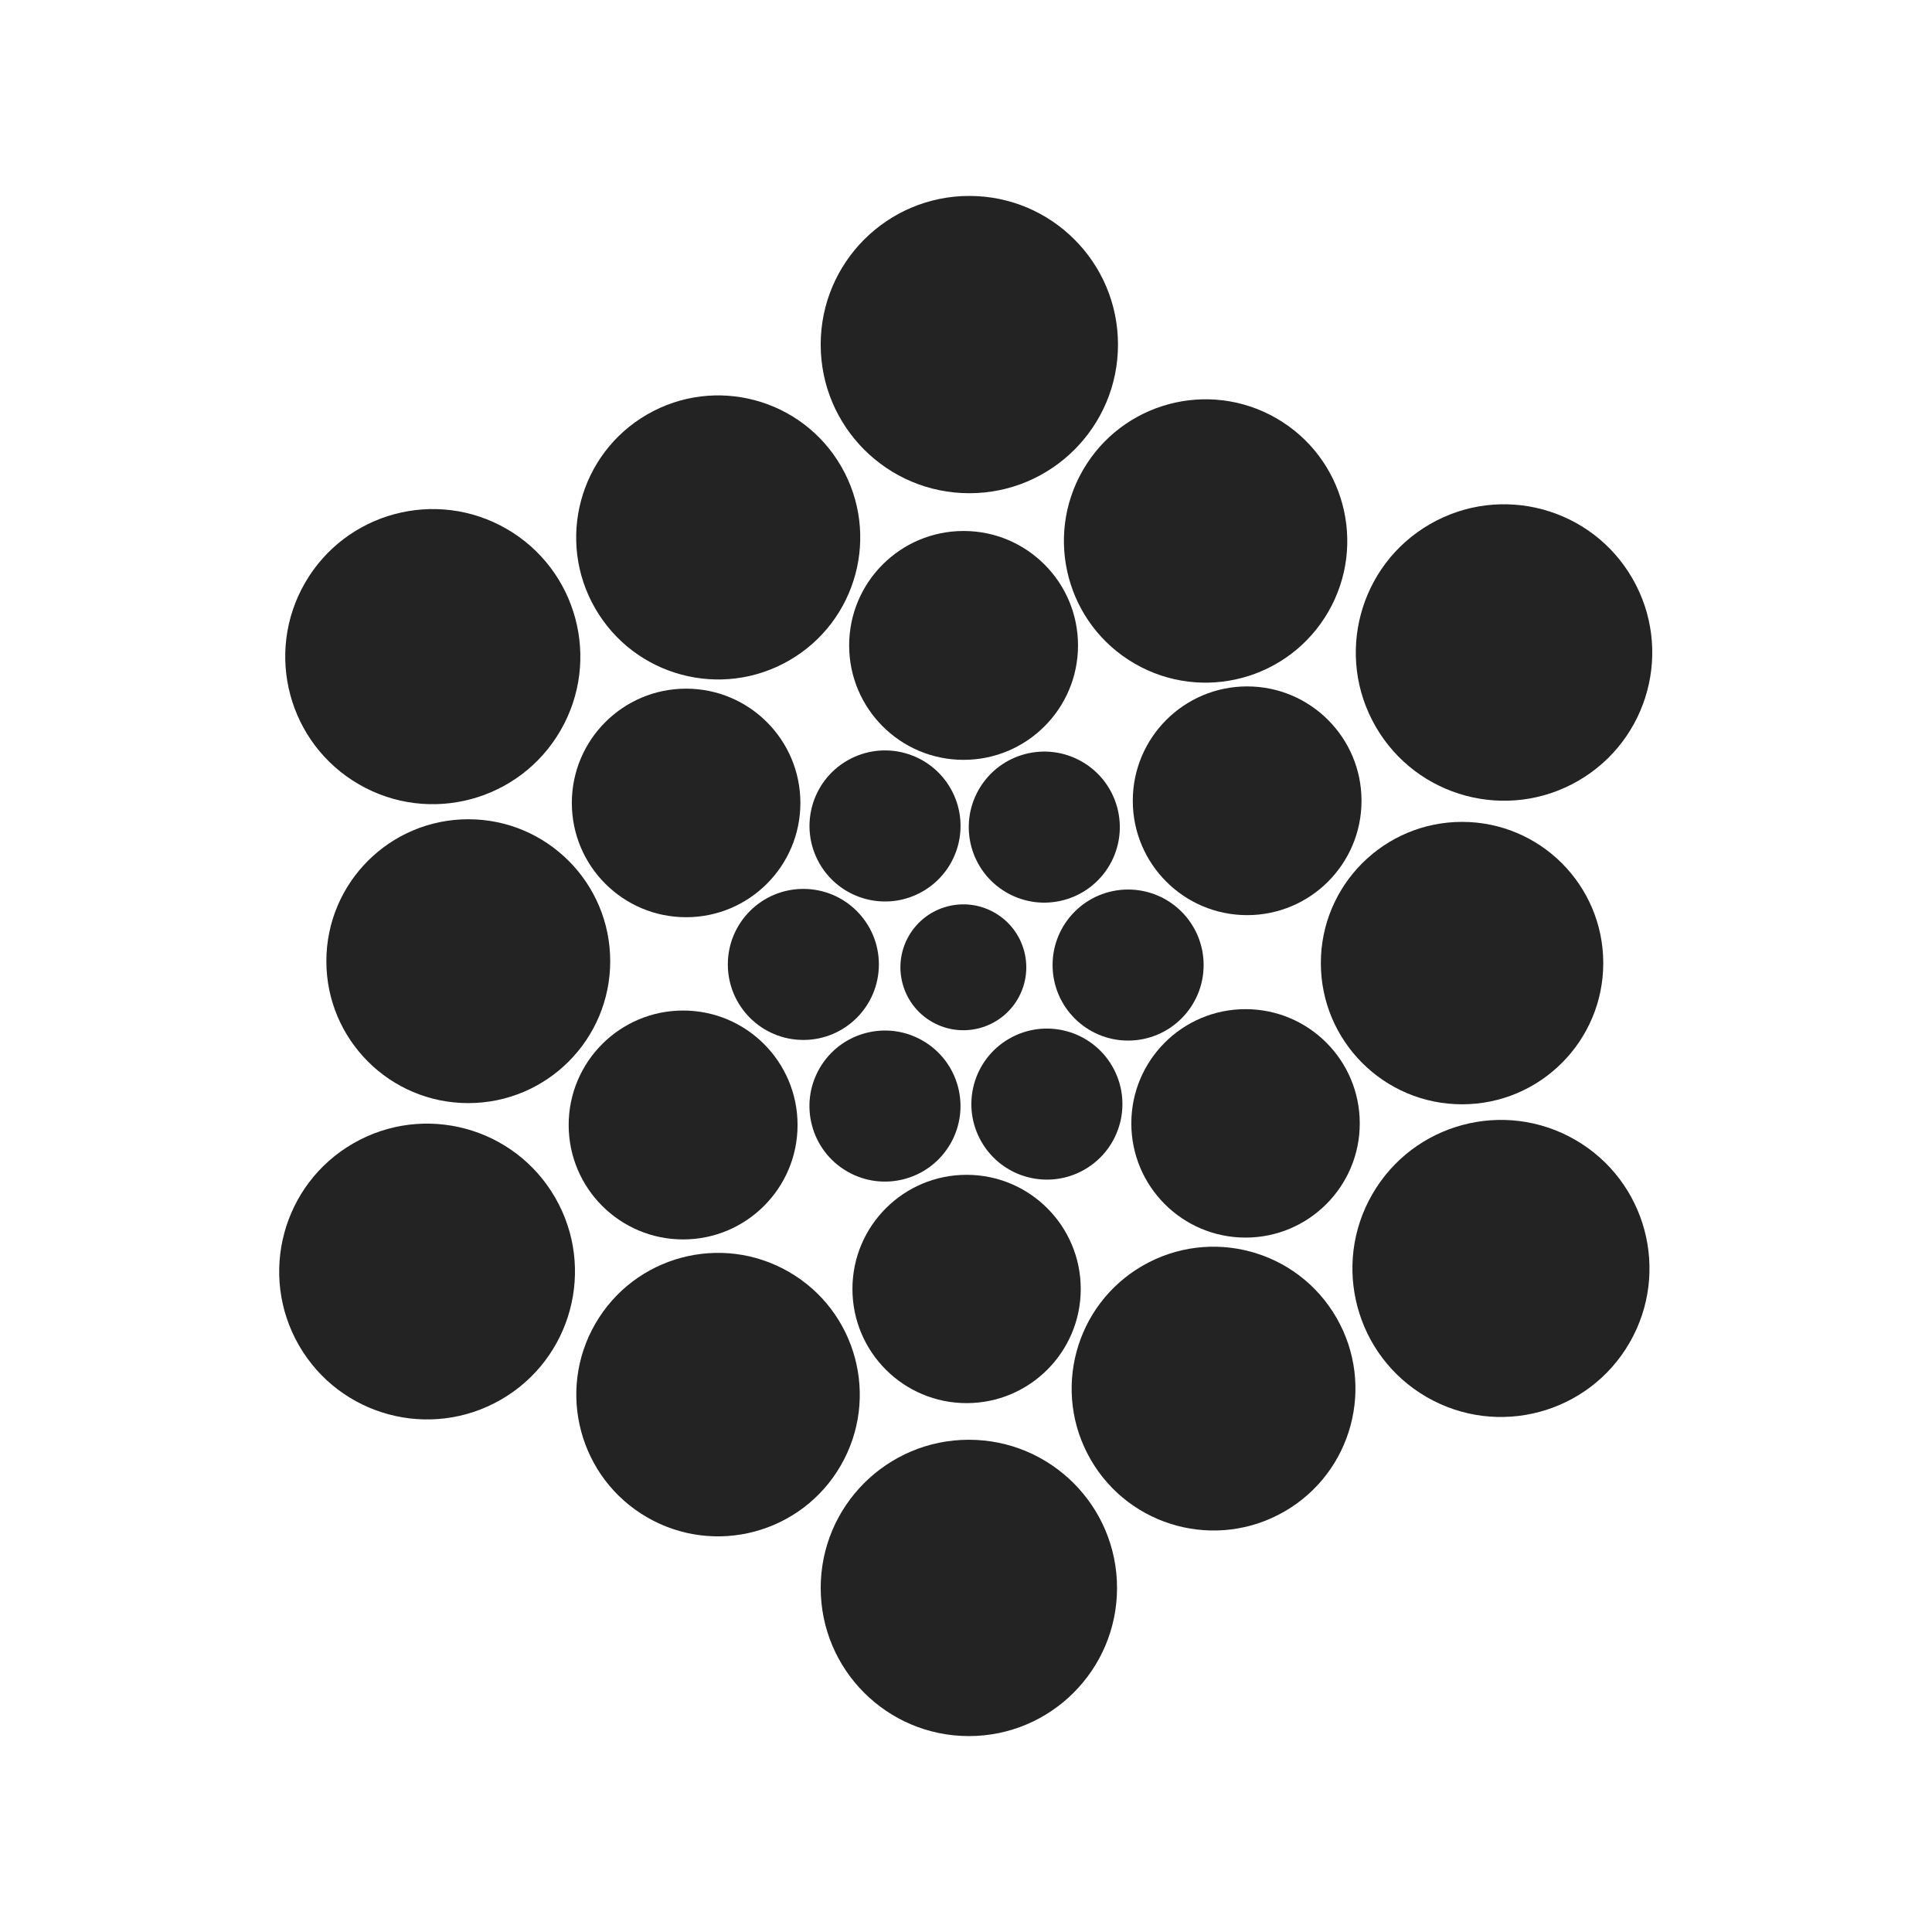 <?xml version="1.0" encoding="UTF-8"?>
<svg width="200px" height="200px" viewBox="0 0 200 200" version="1.1" xmlns="http://www.w3.org/2000/svg" xmlns:xlink="http://www.w3.org/1999/xlink">
    <!-- Generator: Sketch 47.1 (45422) - http://www.bohemiancoding.com/sketch -->
    <title>Custom Preset 8</title>
    <desc>Created with Sketch.</desc>
    <defs></defs>
    <g id="Page-1" stroke="none" stroke-width="1" fill="none" fill-rule="evenodd">
        <g id="Custom-Preset-8" fill="#232323">
            <path d="M102.983,94.493 C99.867,92.694 95.883,93.762 94.084,96.878 C92.285,99.994 93.353,103.978 96.469,105.777 C99.585,107.576 103.569,106.508 105.368,103.393 C107.167,100.277 106.099,96.292 102.983,94.493 Z" id="Oval"></path>
            <path d="M112.014,78.852 C108.275,76.693 103.493,77.974 101.335,81.713 C99.176,85.453 100.457,90.234 104.196,92.393 C107.935,94.552 112.717,93.27 114.876,89.531 C117.034,85.792 115.753,81.011 112.014,78.852 Z" id="Oval-Copy"></path>
            <path d="M87.709,78.732 C83.97,80.891 82.688,85.672 84.847,89.411 C87.006,93.151 91.788,94.432 95.527,92.273 C99.266,90.114 100.547,85.333 98.388,81.593 C96.229,77.854 91.448,76.573 87.709,78.732 Z" id="Oval-Copy"></path>
            <path d="M75.345,99.837 C75.345,104.155 78.846,107.655 83.163,107.655 C87.481,107.655 90.981,104.155 90.981,99.837 C90.981,95.519 87.481,92.019 83.163,92.019 C78.846,92.019 75.345,95.519 75.345,99.837 Z" id="Oval-Copy"></path>
            <path d="M87.703,121.27 C91.442,123.429 96.224,122.148 98.383,118.408 C100.541,114.669 99.26,109.888 95.521,107.729 C91.782,105.57 87,106.851 84.842,110.59 C82.683,114.33 83.964,119.111 87.703,121.27 Z" id="Oval-Copy"></path>
            <path d="M112.283,121.066 C116.022,118.908 117.303,114.126 115.145,110.387 C112.986,106.648 108.204,105.367 104.465,107.526 C100.726,109.684 99.445,114.466 101.604,118.205 C103.762,121.944 108.544,123.225 112.283,121.066 Z" id="Oval-Copy"></path>
            <path d="M124.599,99.901 C124.599,95.584 121.099,92.084 116.781,92.084 C112.463,92.084 108.963,95.584 108.963,99.901 C108.963,104.219 112.463,107.719 116.781,107.719 C121.099,107.719 124.599,104.219 124.599,99.901 Z" id="Oval-Copy"></path>
            <circle id="Oval-Copy" cx="100.297" cy="164.381" r="15.338"></circle>
            <path d="M100.346,20.283 C91.848,20.283 84.958,27.172 84.958,35.67 C84.958,44.169 91.848,51.058 100.346,51.058 C108.844,51.058 115.734,44.169 115.734,35.67 C115.734,27.172 108.844,20.283 100.346,20.283 Z" id="Oval-Copy"></path>
            <path d="M31.576,60.337 C27.358,67.643 29.861,76.984 37.166,81.201 C44.471,85.419 53.812,82.916 58.03,75.611 C62.248,68.306 59.745,58.965 52.44,54.747 C45.134,50.529 35.793,53.032 31.576,60.337 Z" id="Oval-Copy"></path>
            <path d="M30.954,139.283 C35.181,146.605 44.544,149.113 51.866,144.886 C59.188,140.659 61.697,131.296 57.469,123.974 C53.242,116.652 43.879,114.143 36.557,118.371 C29.235,122.598 26.727,131.961 30.954,139.283 Z" id="Oval-Copy"></path>
            <path d="M168.693,138.997 C172.939,131.643 170.419,122.24 163.066,117.995 C155.712,113.749 146.309,116.269 142.064,123.622 C137.818,130.976 140.338,140.379 147.691,144.624 C155.045,148.87 164.448,146.35 168.693,138.997 Z" id="Oval-Copy"></path>
            <path d="M168.984,59.876 C164.747,52.538 155.364,50.023 148.026,54.26 C140.687,58.497 138.173,67.881 142.41,75.219 C146.647,82.557 156.03,85.071 163.368,80.835 C170.707,76.598 173.221,67.214 168.984,59.876 Z" id="Oval-Copy"></path>
            <circle id="Oval-Copy" cx="99.75" cy="66.813" r="11.846"></circle>
            <circle id="Oval-Copy" cx="71.026" cy="83.12" r="11.83"></circle>
            <circle id="Oval-Copy" cx="70.716" cy="116.458" r="11.847"></circle>
            <circle id="Oval-Copy" cx="100.061" cy="133.434" r="11.817"></circle>
            <circle id="Oval-Copy" cx="128.938" cy="116.291" r="11.824"></circle>
            <circle id="Oval-Copy" cx="129.105" cy="82.896" r="11.839"></circle>
            <path d="M132.135,43.302 C125.121,39.252 116.152,41.655 112.102,48.669 C108.053,55.684 110.456,64.653 117.47,68.702 C124.484,72.752 133.453,70.349 137.503,63.335 C141.553,56.32 139.15,47.351 132.135,43.302 Z" id="Oval-Copy"></path>
            <path d="M66.998,42.903 C59.967,46.963 57.557,55.955 61.617,62.986 C65.677,70.018 74.668,72.427 81.7,68.367 C88.732,64.308 91.141,55.316 87.081,48.284 C83.022,41.253 74.03,38.843 66.998,42.903 Z" id="Oval-Copy"></path>
            <path d="M33.785,99.501 C33.785,107.615 40.363,114.193 48.477,114.193 C56.592,114.193 63.169,107.615 63.169,99.501 C63.169,91.387 56.592,84.809 48.477,84.809 C40.363,84.809 33.785,91.387 33.785,99.501 Z" id="Oval-Copy"></path>
            <path d="M66.996,157.076 C74.013,161.127 82.986,158.723 87.037,151.706 C91.088,144.689 88.684,135.716 81.667,131.665 C74.65,127.614 65.677,130.018 61.626,137.035 C57.575,144.052 59.979,153.024 66.996,157.076 Z" id="Oval-Copy"></path>
            <path d="M132.97,156.468 C139.995,152.412 142.402,143.429 138.346,136.404 C134.29,129.379 125.307,126.972 118.282,131.028 C111.257,135.084 108.85,144.067 112.906,151.092 C116.962,158.117 125.945,160.524 132.97,156.468 Z" id="Oval-Copy"></path>
            <path d="M165.969,99.698 C165.969,91.626 159.425,85.081 151.352,85.081 C143.279,85.081 136.734,91.626 136.734,99.698 C136.734,107.771 143.279,114.316 151.352,114.316 C159.425,114.316 165.969,107.771 165.969,99.698 Z" id="Oval-Copy"></path>
        </g>
    </g>
</svg>